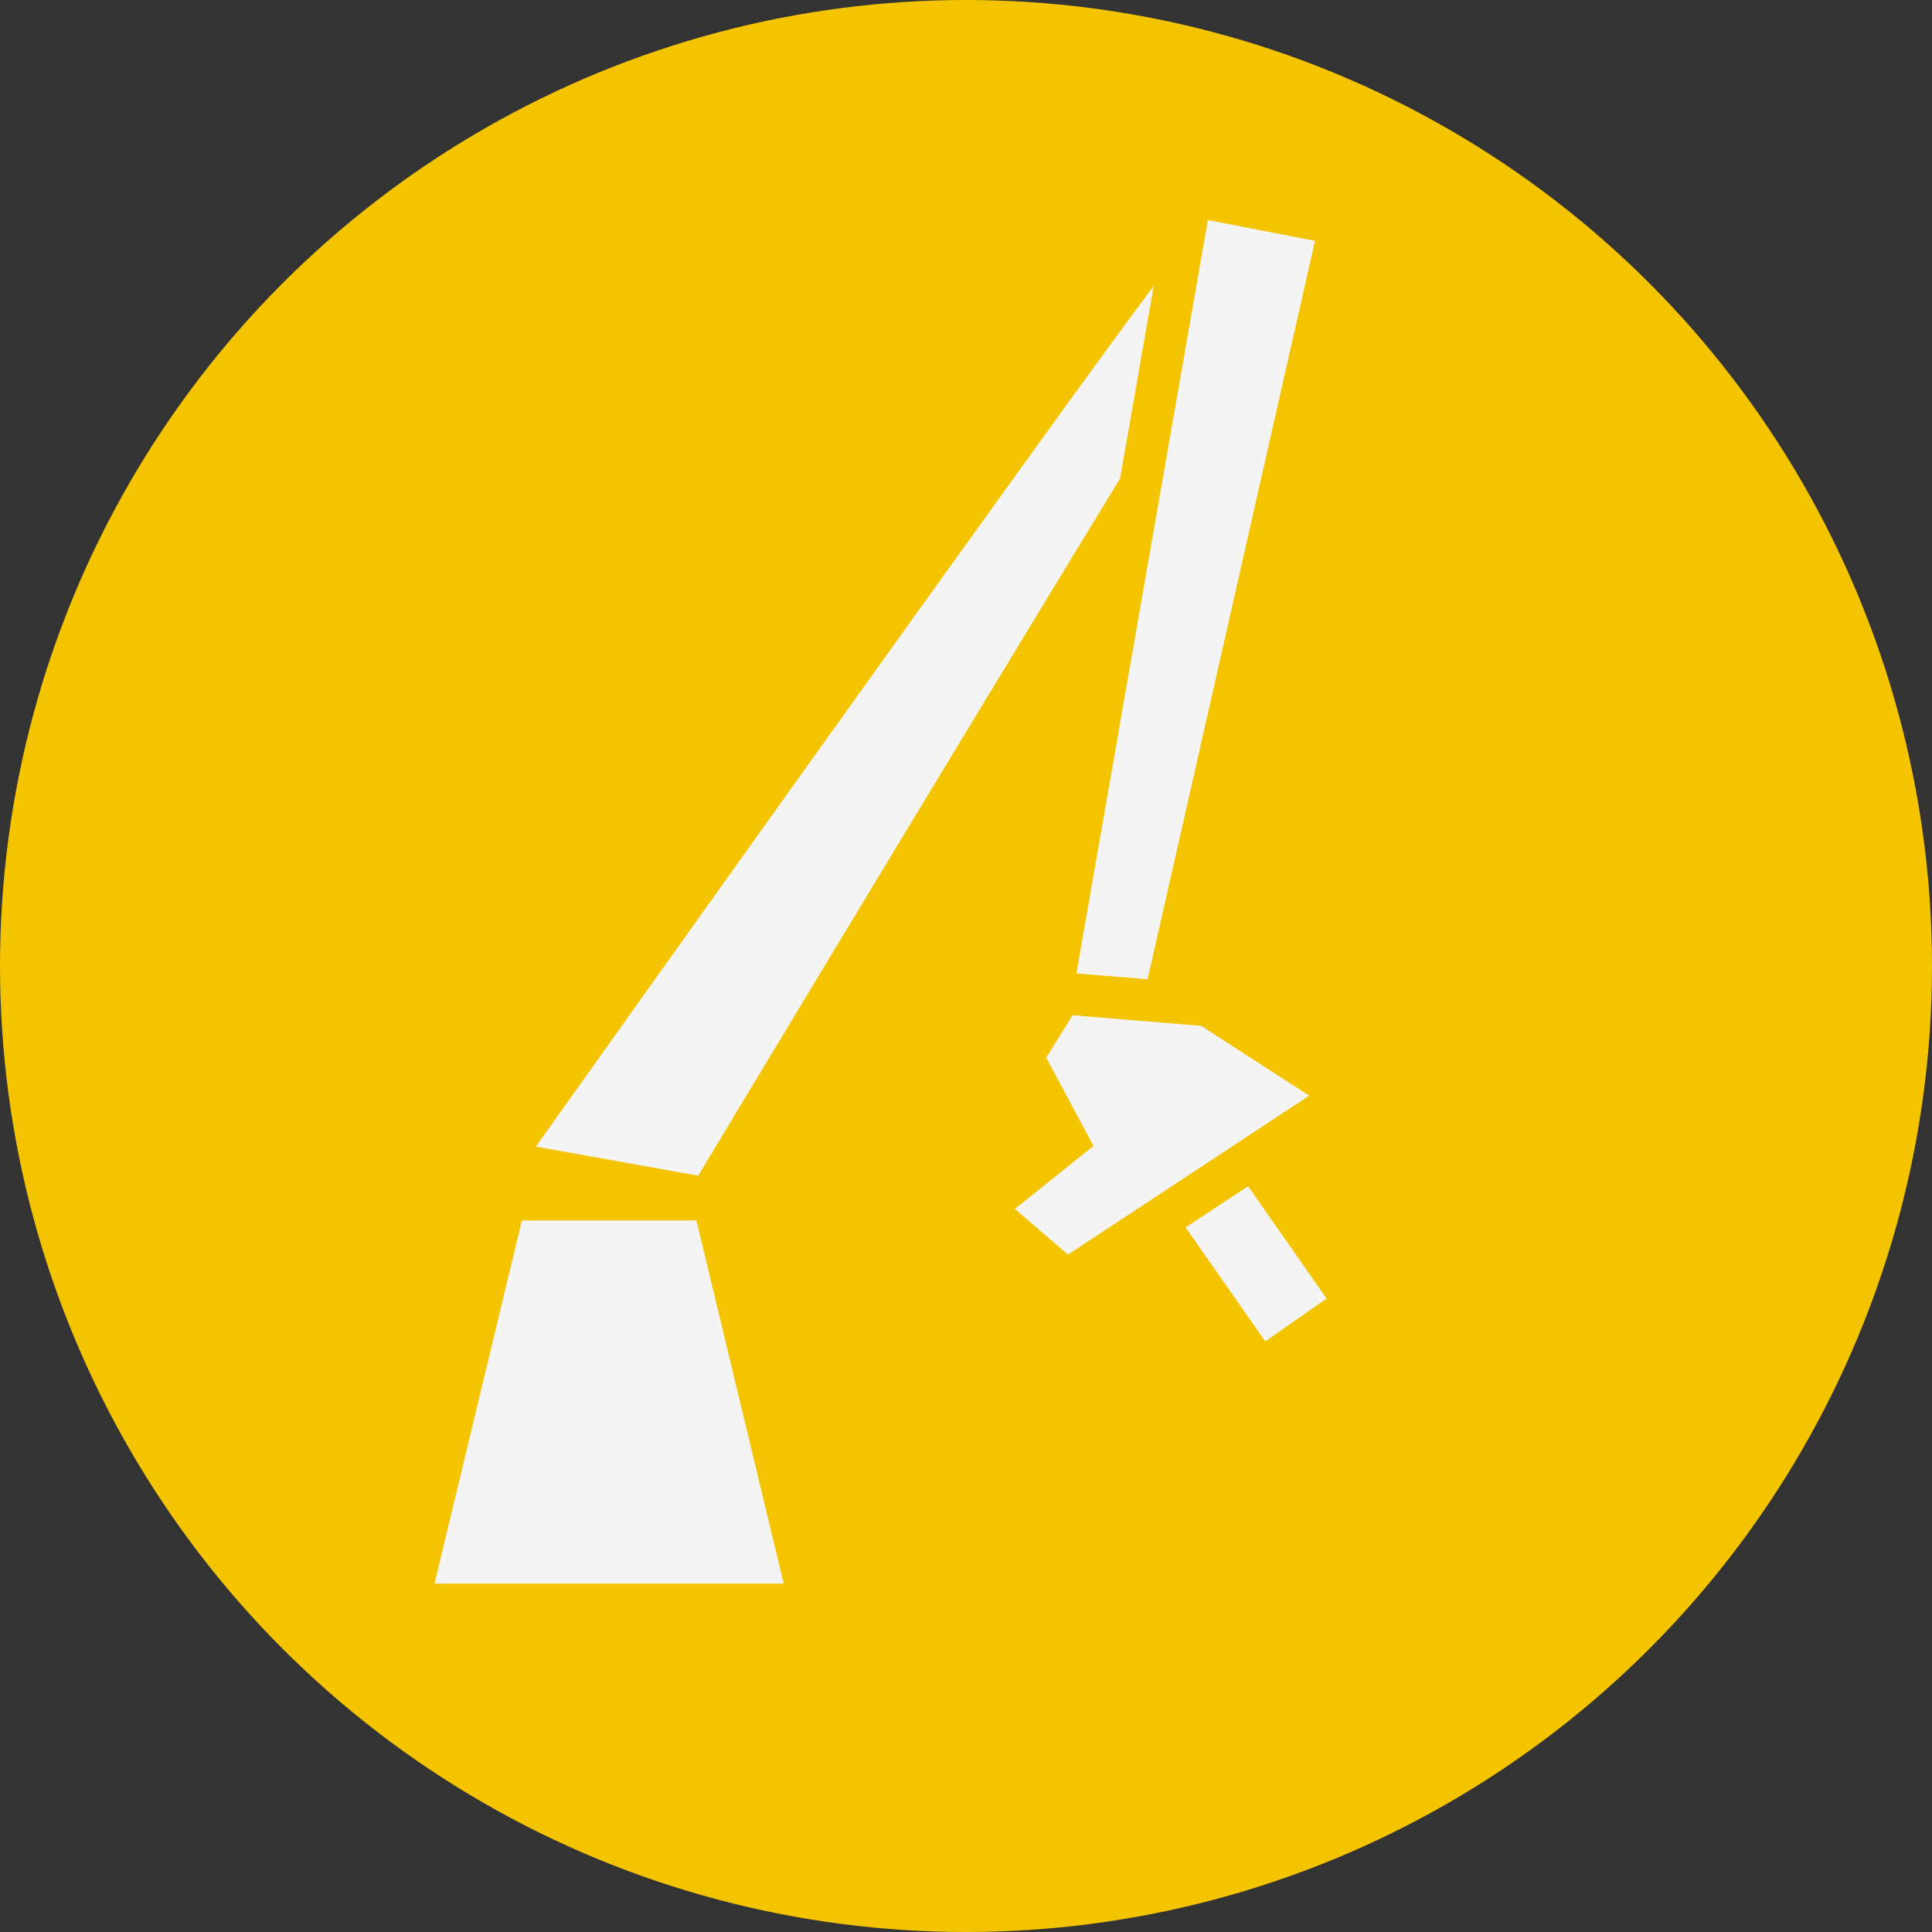 <svg id="Artwork" xmlns="http://www.w3.org/2000/svg" viewBox="0 0 46 46"><rect x="0" y="0" width="46" height="46" fill="#333333" stroke="none"/><defs><style>.cls-1{fill:#f4c400;}.cls-2{fill:#f4f4f4;}</style></defs><title>HMISystem_Portable _Warning</title><circle class="cls-1" cx="23" cy="23" r="23"/><path class="cls-2" d="M27.47,6.808C24.924,10.189,12.758,27.3,12.758,27.3l3.866.692s5.682-9.448,10.045-16.6Z"/><polygon class="cls-2" points="11.386 37.704 18.66 37.704 16.582 29.06 12.425 29.06 10.346 37.704 11.386 37.704"/><polygon class="cls-2" points="27.324 23.316 31.31 5.735 28.759 5.239 25.629 23.176 27.324 23.316"/><polygon class="cls-2" points="28.228 29.224 30.125 31.938 31.585 30.918 29.717 28.244 28.228 29.224"/><polygon class="cls-2" points="24.909 25.182 25.539 24.172 28.599 24.425 31.172 26.087 25.427 29.872 24.164 28.784 26.036 27.284 24.909 25.182"/></svg>